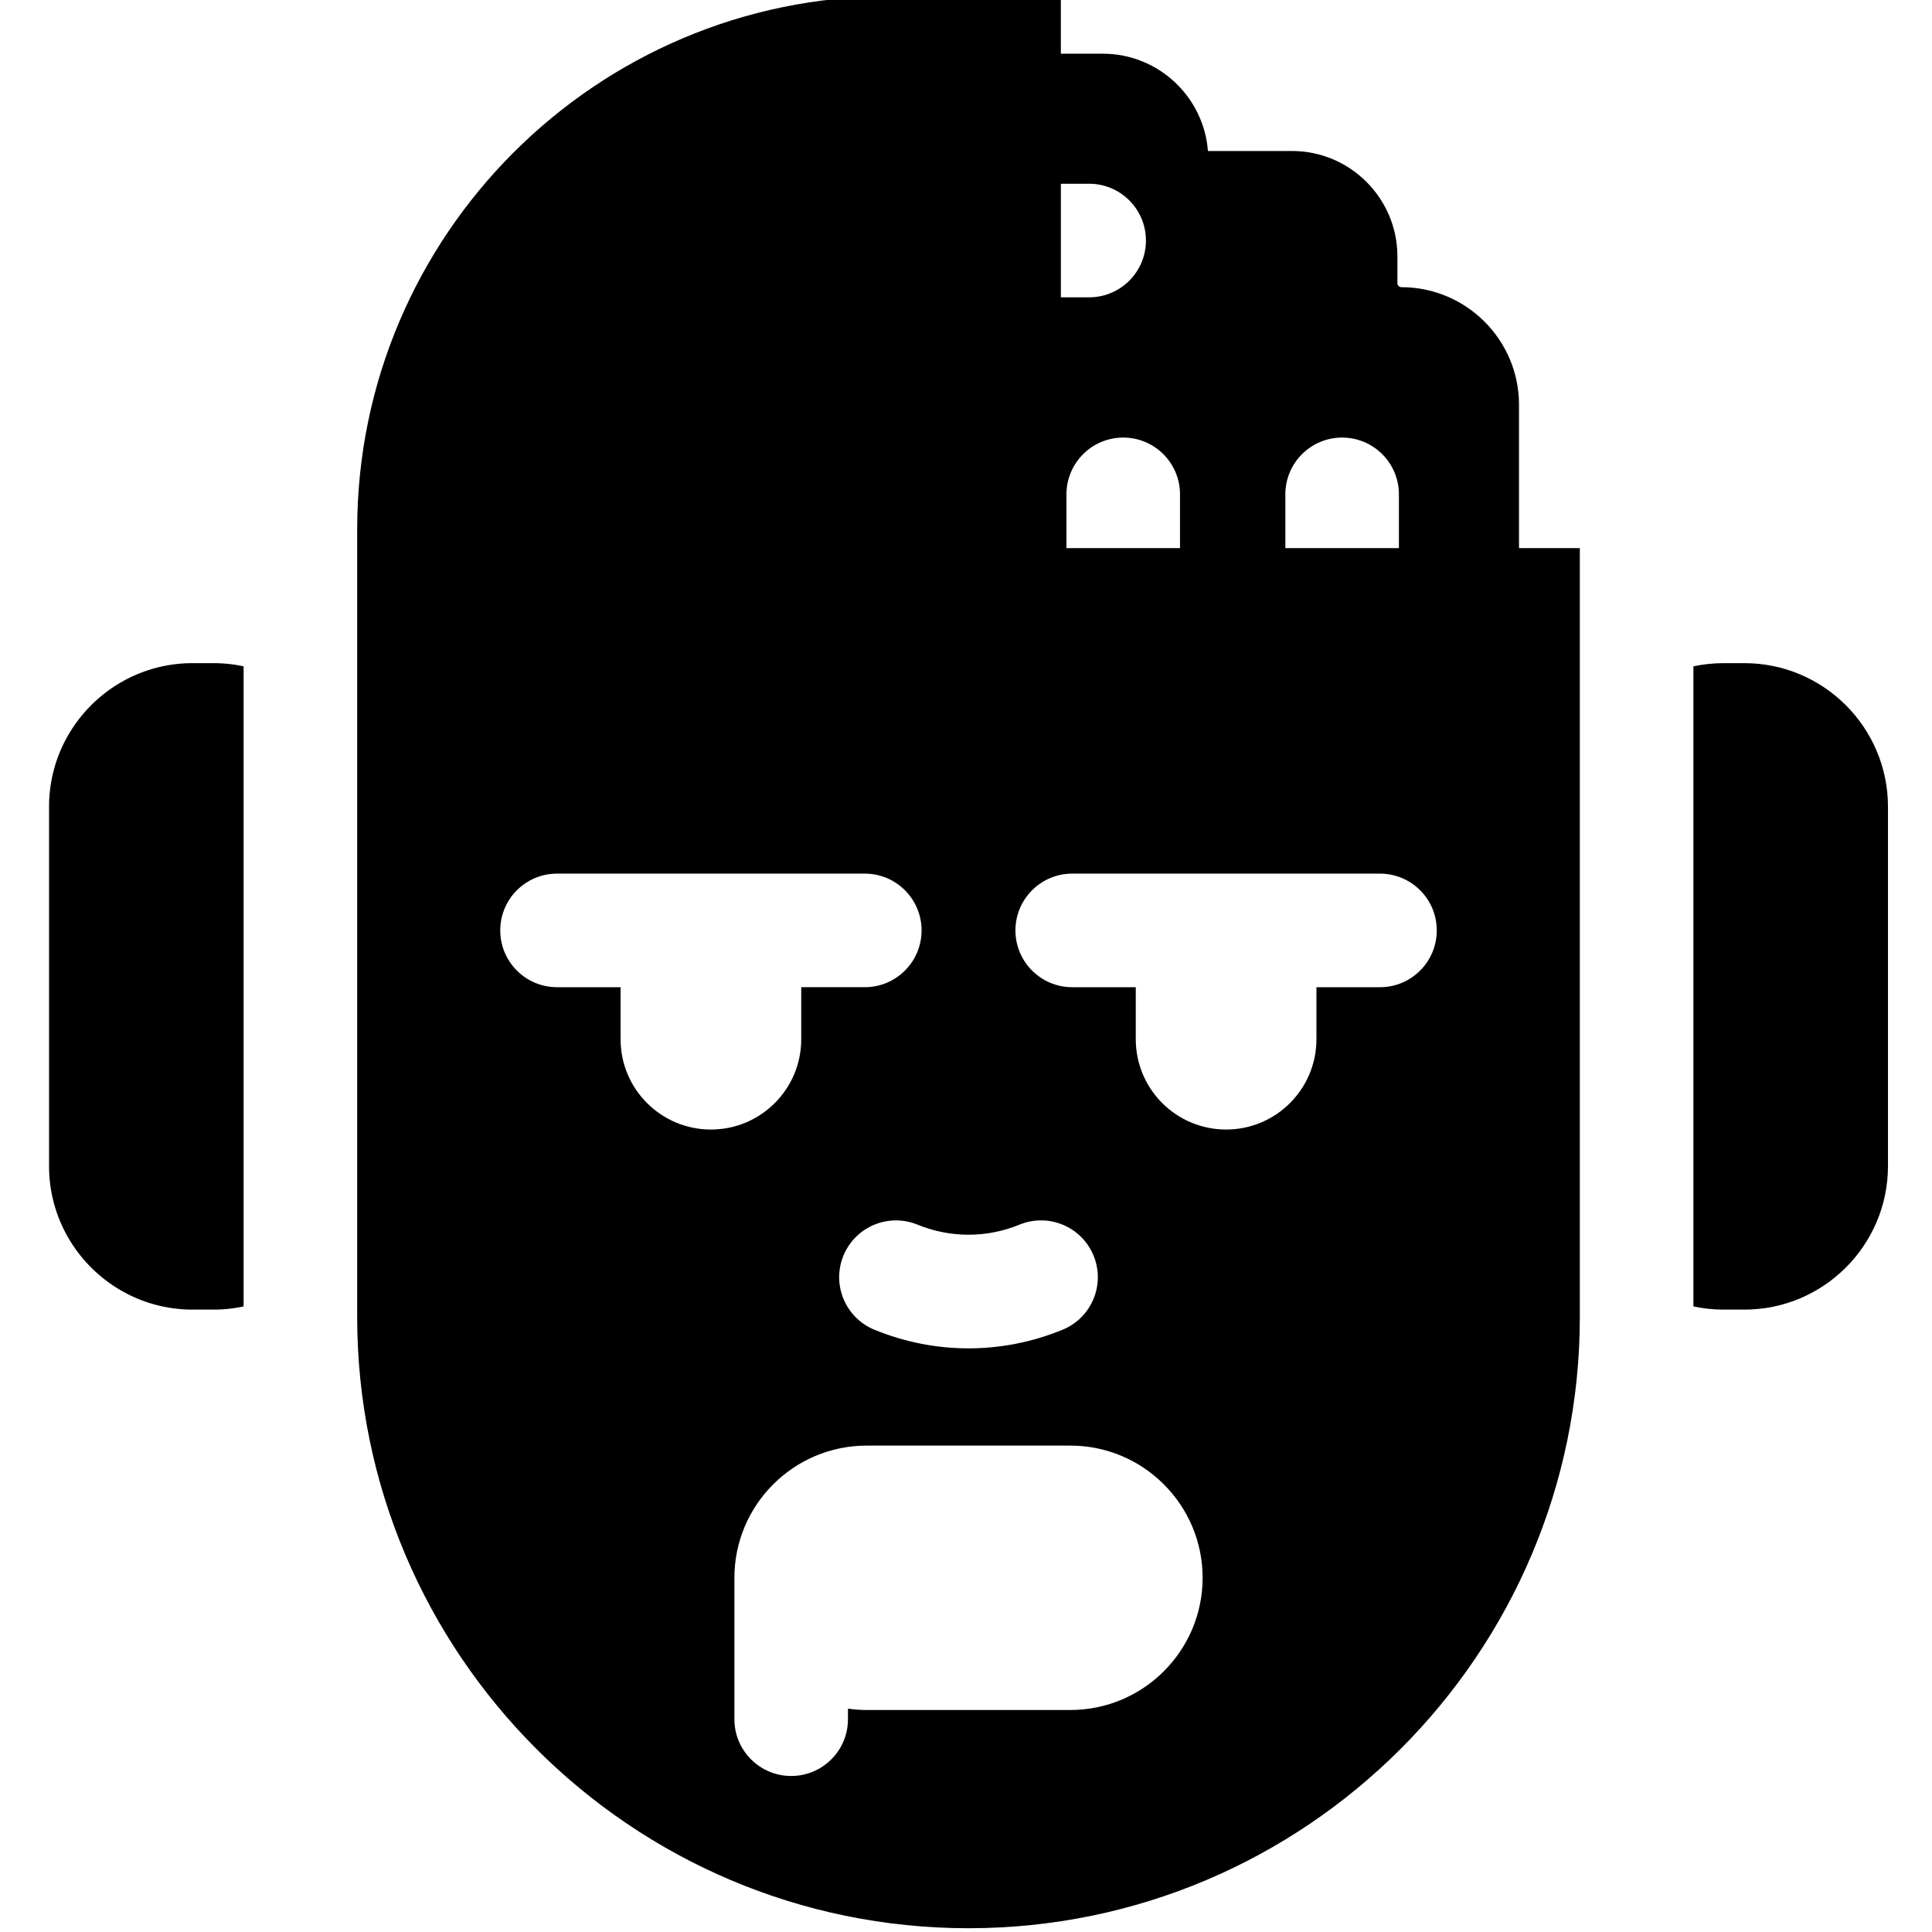 <svg height="511" viewBox="-12 1 511 511.999" width="511" xmlns="http://www.w3.org/2000/svg"><title>zombie</title><g class="nc-icon-wrapper" fill="#000000"><path d="M390.055 108.266c0-17.184-13.98-31.16-31.164-31.16-.586 0-1.063-.481-1.063-1.067v-7.09c0-15.402-12.535-27.937-27.937-27.937h-22.274c-1.105-14.403-13.176-25.782-27.855-25.782h-11.125V0h-45.192C145.54 0 82.156 63.383 82.156 141.29v208.702C82.156 439.32 154.832 512 244.164 512c89.332 0 162.008-72.68 162.008-162.008V146.258H390.05v-37.992zm-31.828 37.992h-30.098v-14.246c0-8.313 6.738-15.051 15.047-15.051 8.312 0 15.05 6.738 15.05 15.05zm-58.012 0H270.12v-14.246c0-8.313 6.734-15.051 15.047-15.051s15.047 6.738 15.047 15.05zm-24.082-66.465h-7.492V49.695h7.492c8.312 0 15.05 6.739 15.05 15.047 0 8.313-6.738 15.051-15.05 15.051zM175.898 300.336c-13.218 0-23.937-10.715-23.937-23.938v-13.78h-16.84c-8.312 0-15.05-6.74-15.05-15.048 0-8.312 6.738-15.05 15.05-15.05h81.559c8.308 0 15.047 6.738 15.047 15.05 0 8.309-6.739 15.047-15.047 15.047h-16.844v13.781c.004 13.223-10.715 23.938-23.938 23.938zm81.793 25.203c7.692-3.148 16.477.54 19.625 8.23 3.149 7.692-.539 16.481-8.23 19.626-8.035 3.289-16.477 4.933-24.922 4.933-8.441 0-16.883-1.644-24.918-4.933-7.691-3.145-11.379-11.934-8.23-19.625 3.148-7.692 11.933-11.375 19.625-8.23 8.722 3.565 18.328 3.565 27.05 0zm13.485 128.625h-54.02c-1.676 0-3.324-.125-4.937-.351v2.792c0 8.31-6.739 15.047-15.047 15.047-8.313 0-15.047-6.738-15.047-15.047v-37.468c0-19.317 15.715-35.035 35.031-35.035h54.02c19.316 0 35.031 15.714 35.031 35.03 0 19.317-15.715 35.032-35.031 35.032zm82.035-191.547h-16.84v13.781c0 13.22-10.719 23.938-23.941 23.938-13.22 0-23.938-10.719-23.938-23.938v-13.78h-16.844c-8.308 0-15.046-6.74-15.046-15.052 0-8.308 6.738-15.046 15.046-15.046h81.559c8.313 0 15.05 6.738 15.05 15.046 0 8.313-6.734 15.051-15.046 15.051zm0 0"/><path d="M38.543 176.742C17.566 176.742.5 193.812.5 214.79v95.223c0 20.98 17.066 38.047 38.043 38.047h5.57c2.723 0 5.383-.297 7.946-.844v-169.63a38.052 38.052 0 0 0-7.946-.843zm0 0"/><path d="M449.79 176.742h-5.571c-2.727 0-5.383.297-7.946.844v169.629c2.563.55 5.22.844 7.946.844h5.57c20.977 0 38.043-17.067 38.043-38.043v-95.227c0-20.976-17.066-38.047-38.043-38.047zm0 0"/></g></svg>